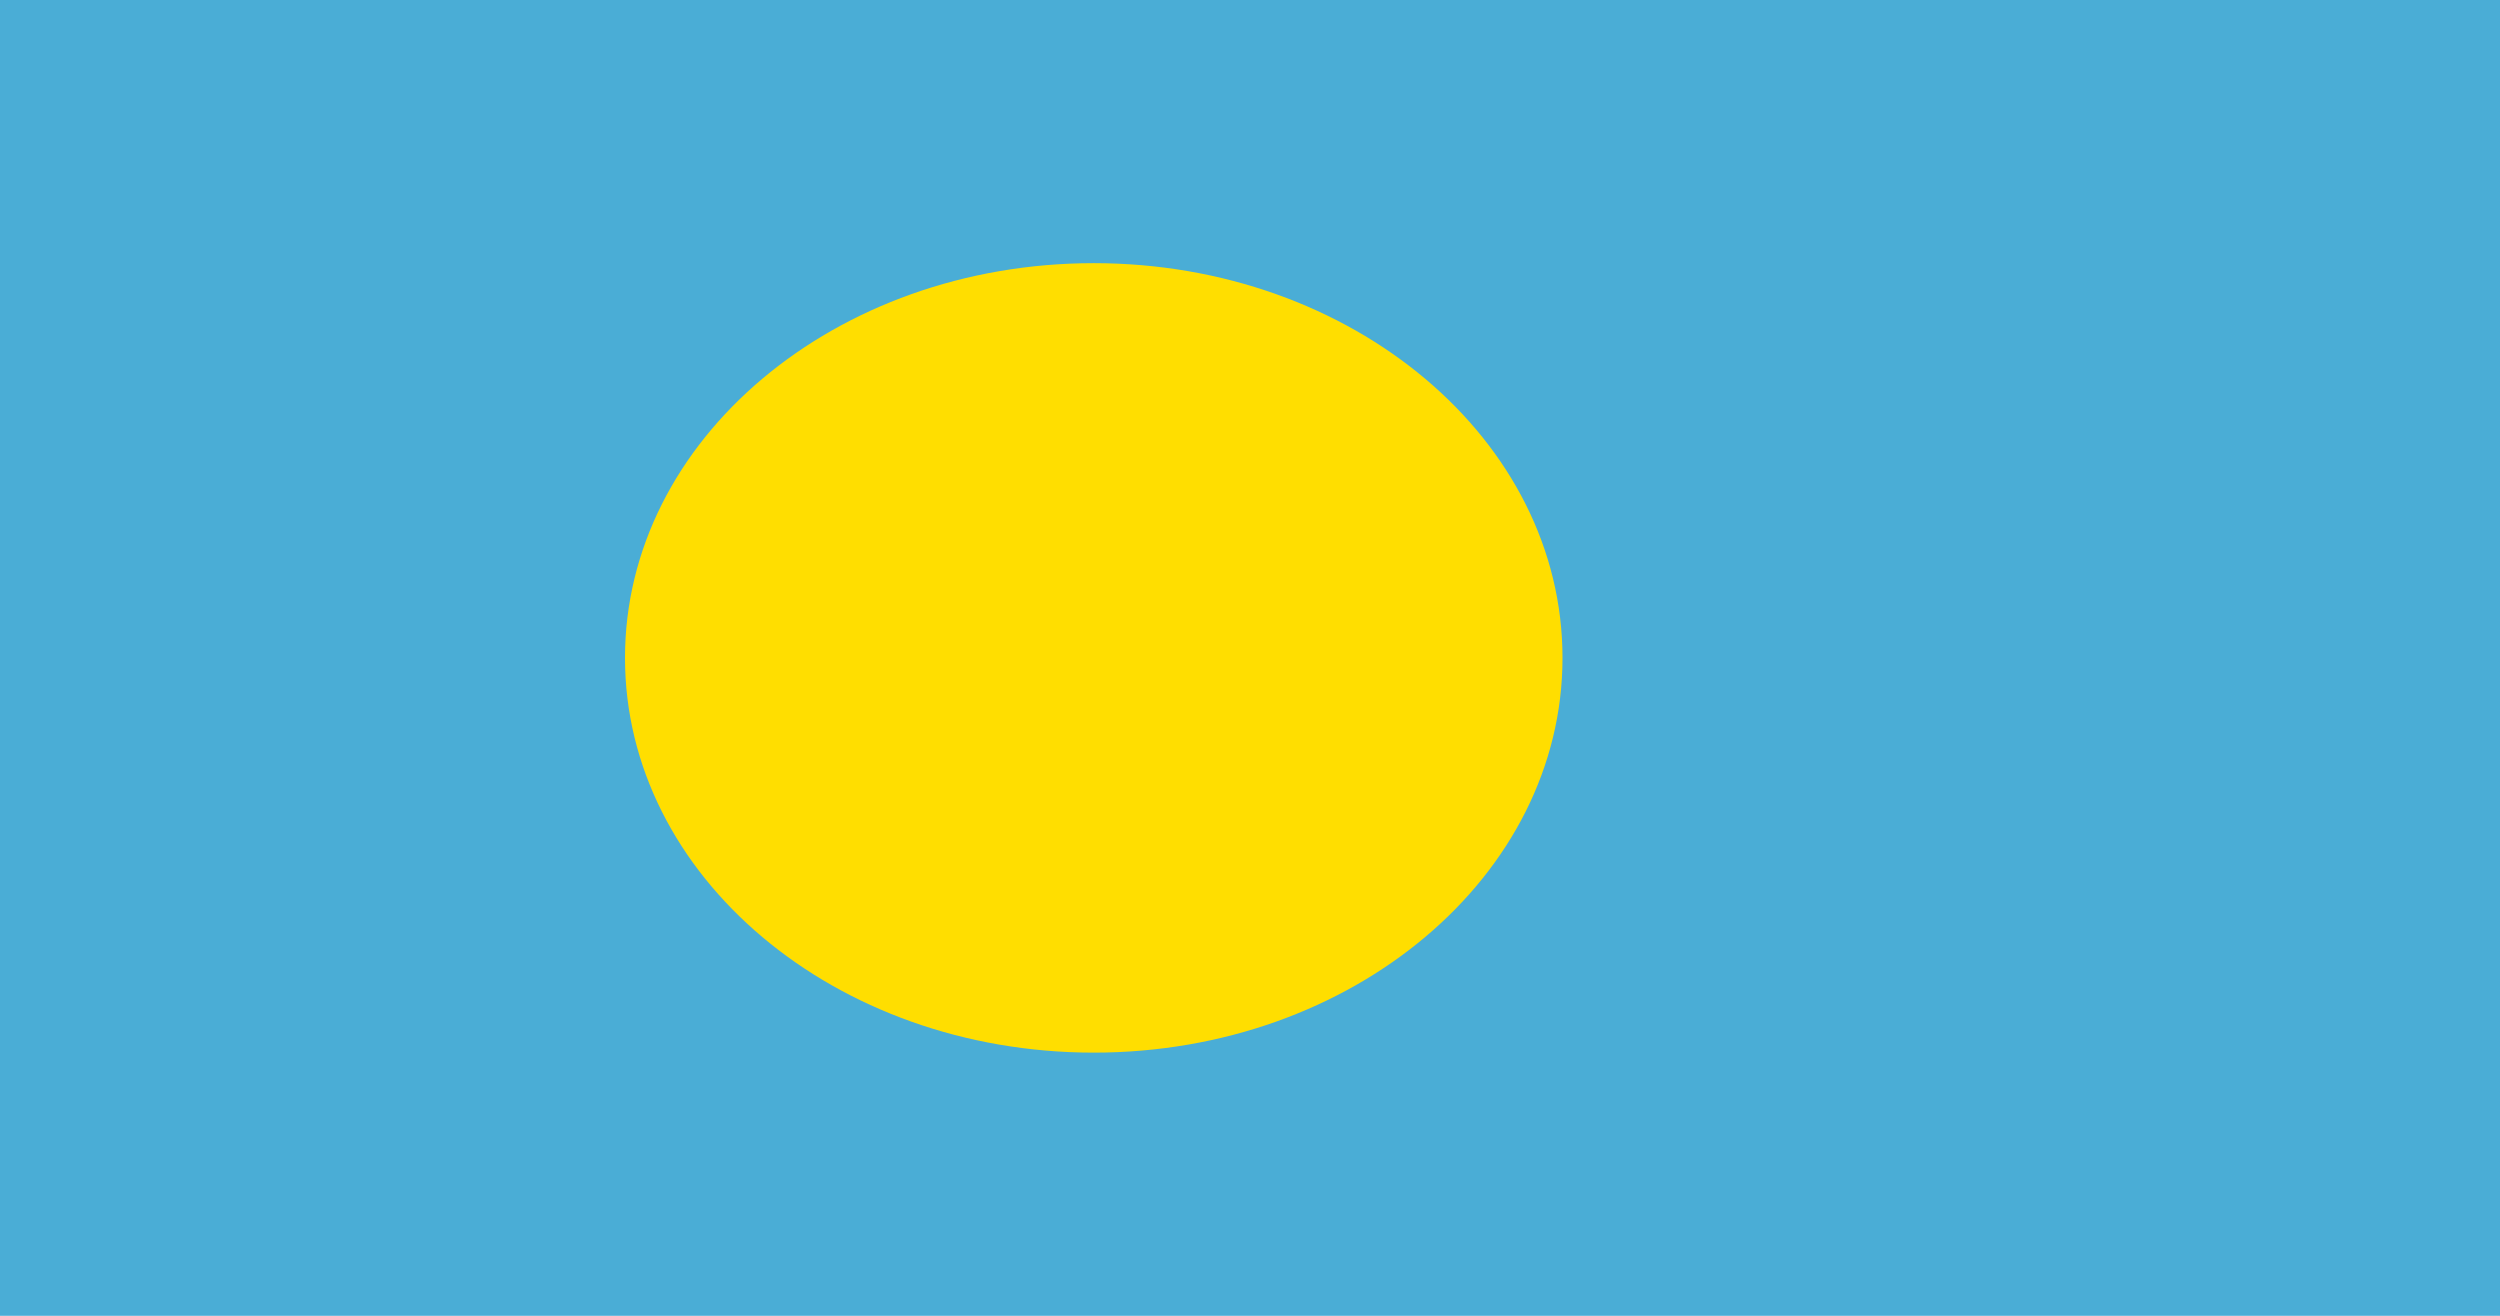 <?xml version="1.0" encoding="UTF-8"?>
<svg xmlns="http://www.w3.org/2000/svg" xmlns:xlink="http://www.w3.org/1999/xlink" width="1900pt" height="1000pt" viewBox="0 0 1900 1000" version="1.1">
<g id="surface1">
<rect x="0" y="0" width="1900" height="1000" style="fill:rgb(29.02%,67.843%,83.922%);fill-opacity:1;stroke:none;"/>
<path style=" stroke:none;fill-rule:nonzero;fill:rgb(100%,87.059%,0%);fill-opacity:1;" d="M 1187.5 500 C 1187.5 665.684 1028 800 831.25 800 C 634.5 800 475 665.684 475 500 C 475 334.316 634.5 200 831.25 200 C 1028 200 1187.5 334.316 1187.5 500 Z M 1187.5 500 "/>
</g>
</svg>
